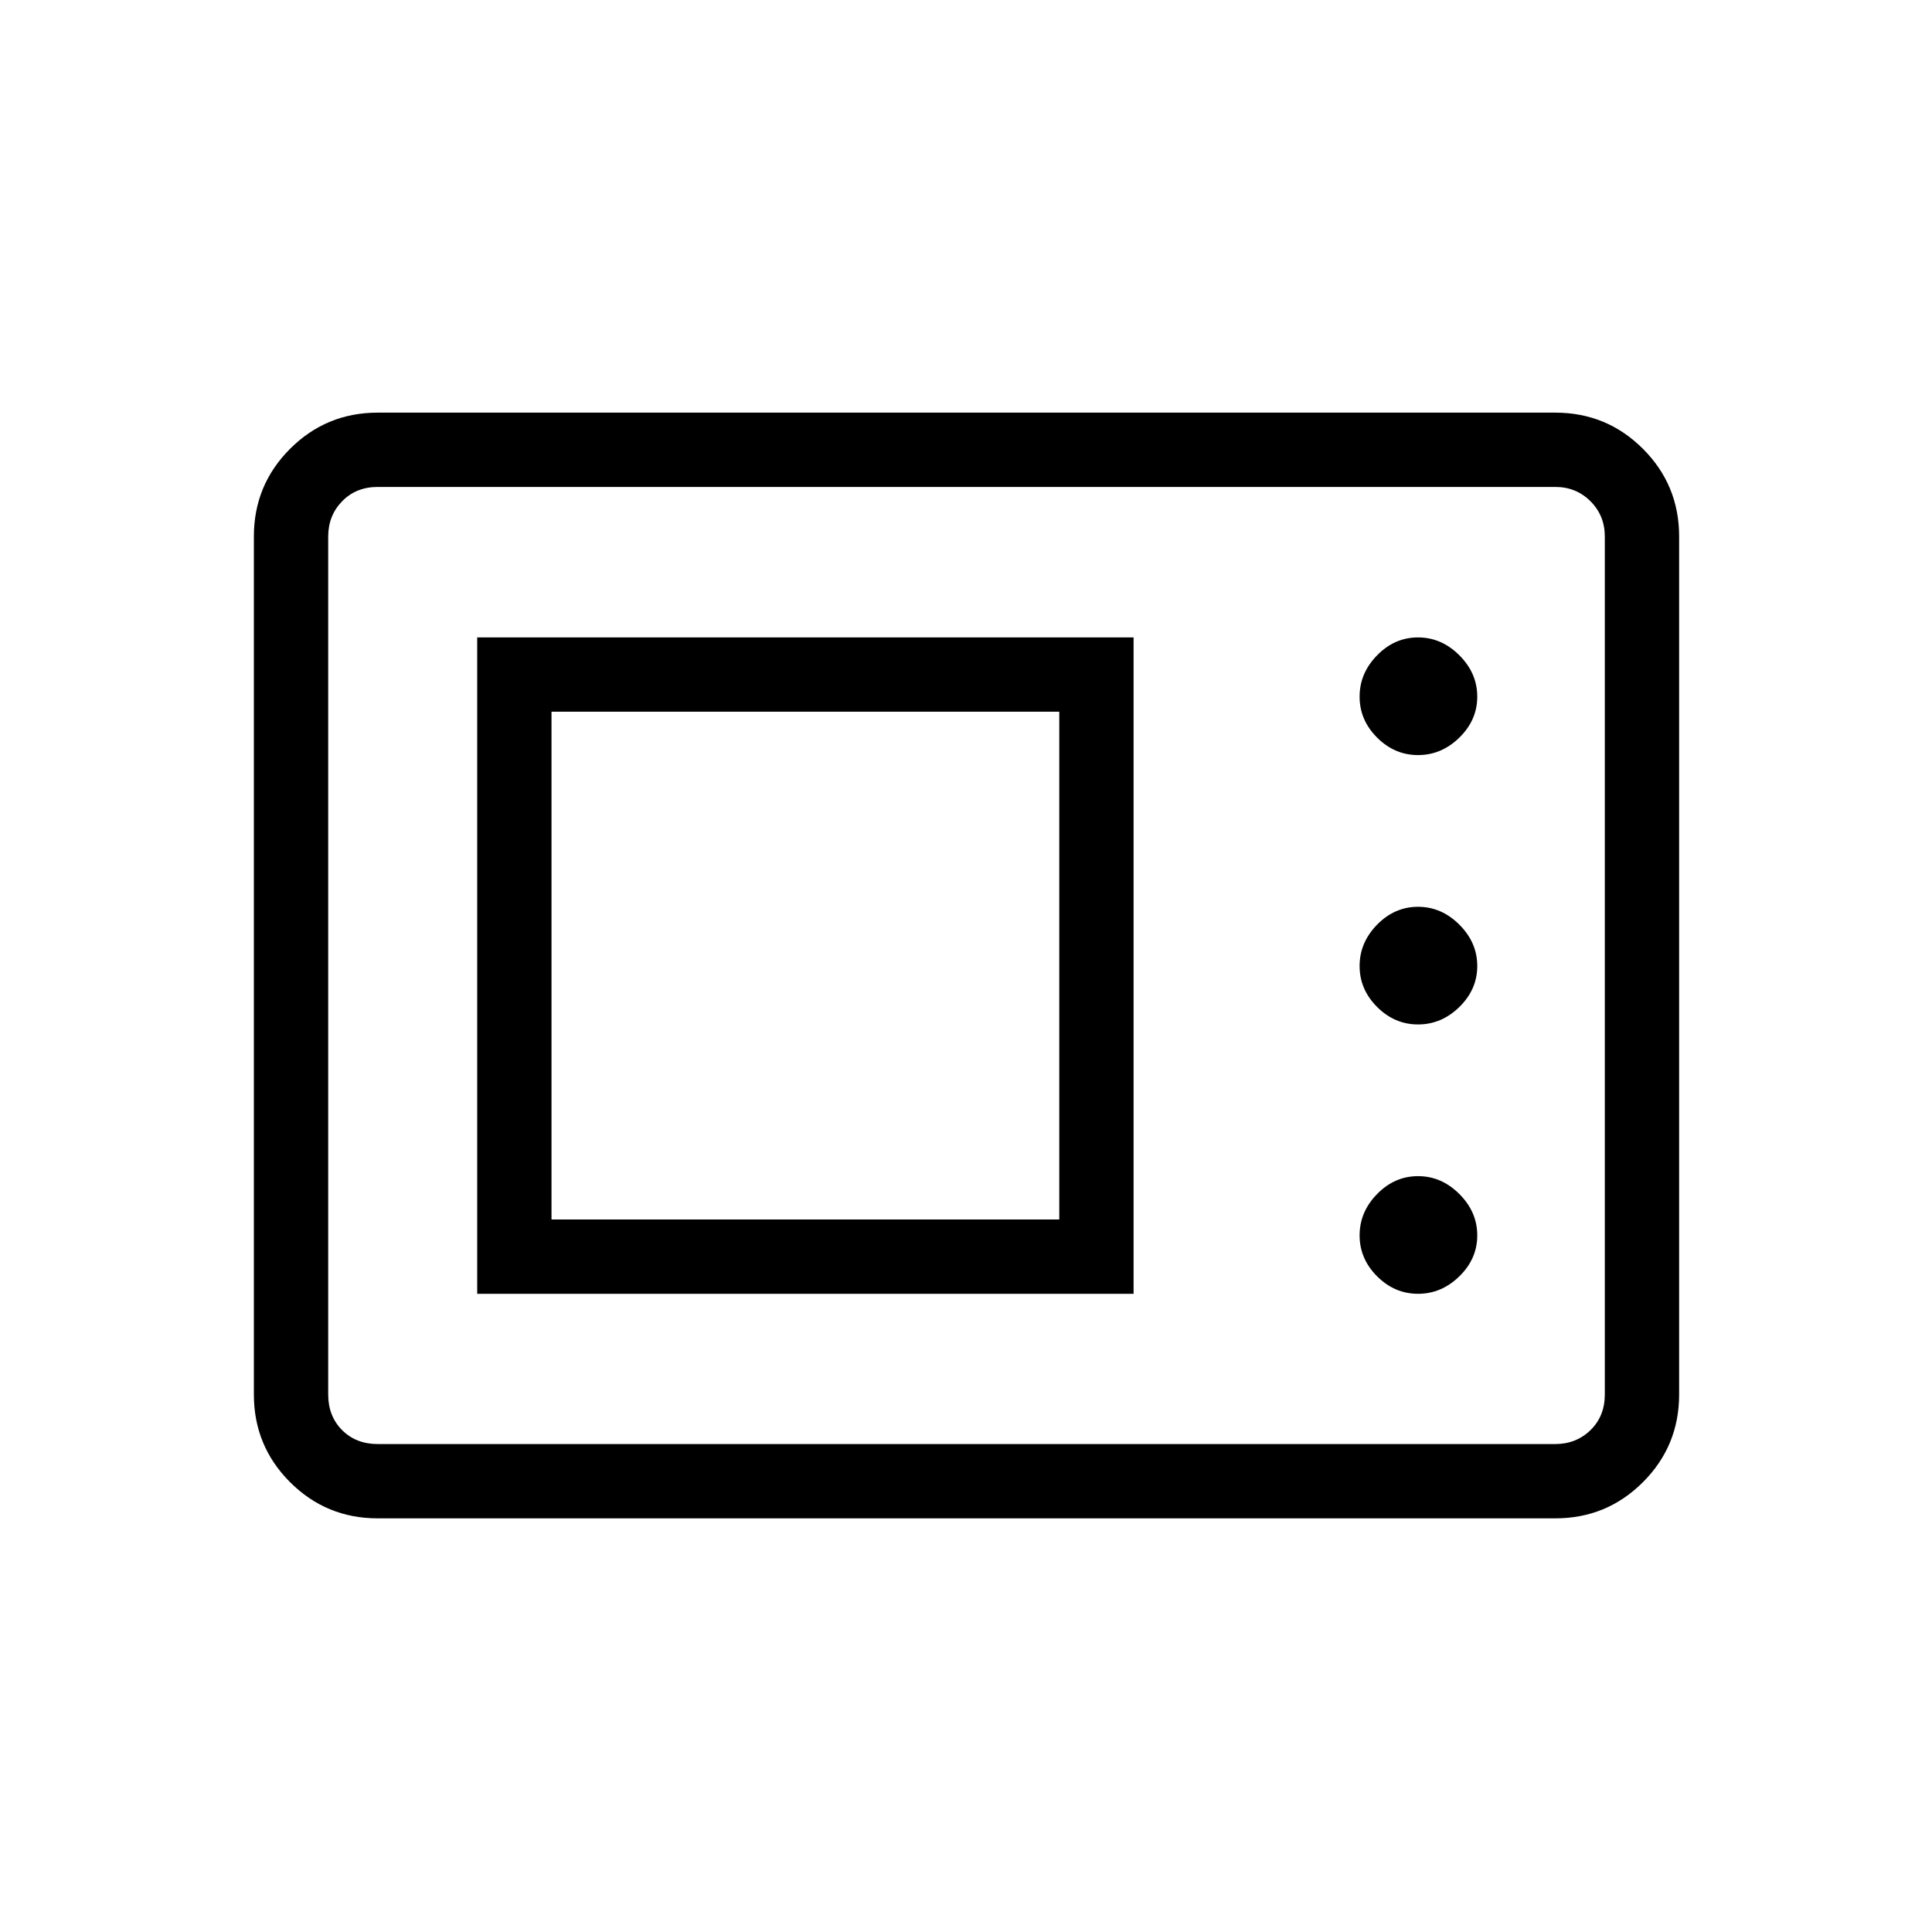 <svg xmlns="http://www.w3.org/2000/svg" height="24" viewBox="0 -960 960 960" width="24"><path d="M187.69-205.54q-25.57 0-43.56-17.98-17.98-17.98-17.98-43.56v-426.34q0-25.58 17.98-43.56 17.99-17.98 43.56-17.98h585.12q25.57 0 43.56 17.98 17.98 17.98 17.98 43.56v426.34q0 25.58-17.98 43.56-17.99 17.98-43.56 17.98H187.69Zm0-36.92h585.12q10.38 0 17.5-6.92 7.11-6.93 7.11-17.7v-426.34q0-10.39-7.11-17.5-7.12-7.12-17.5-7.12H187.69q-10.77 0-17.69 7.12-6.92 7.11-6.92 17.5v426.34q0 10.77 6.92 17.7 6.92 6.92 17.69 6.92Zm49.43-74.66h326.15v-326.15H237.12v326.15Zm467.5 0q11.65 0 20.53-8.69 8.89-8.69 8.89-20.34 0-11.66-8.89-20.54-8.88-8.89-20.53-8.89-11.66 0-20.35 8.89-8.69 8.88-8.69 20.54 0 11.65 8.69 20.34t20.35 8.69Zm-430.58-36.92v-252.31h252.31v252.31H274.04Zm430.58-96.92q11.65 0 20.53-8.69 8.89-8.7 8.89-20.35 0-11.65-8.89-20.54-8.88-8.88-20.53-8.88-11.66 0-20.35 8.88-8.69 8.89-8.69 20.54 0 11.65 8.69 20.35 8.69 8.69 20.35 8.69Zm0-133.85q11.65 0 20.53-8.69 8.89-8.69 8.89-20.35 0-11.65-8.89-20.53-8.88-8.89-20.53-8.89-11.66 0-20.35 8.89-8.69 8.88-8.69 20.53 0 11.66 8.69 20.35 8.69 8.69 20.35 8.69ZM163.08-242.46v-475.58 475.58Z"/></svg>